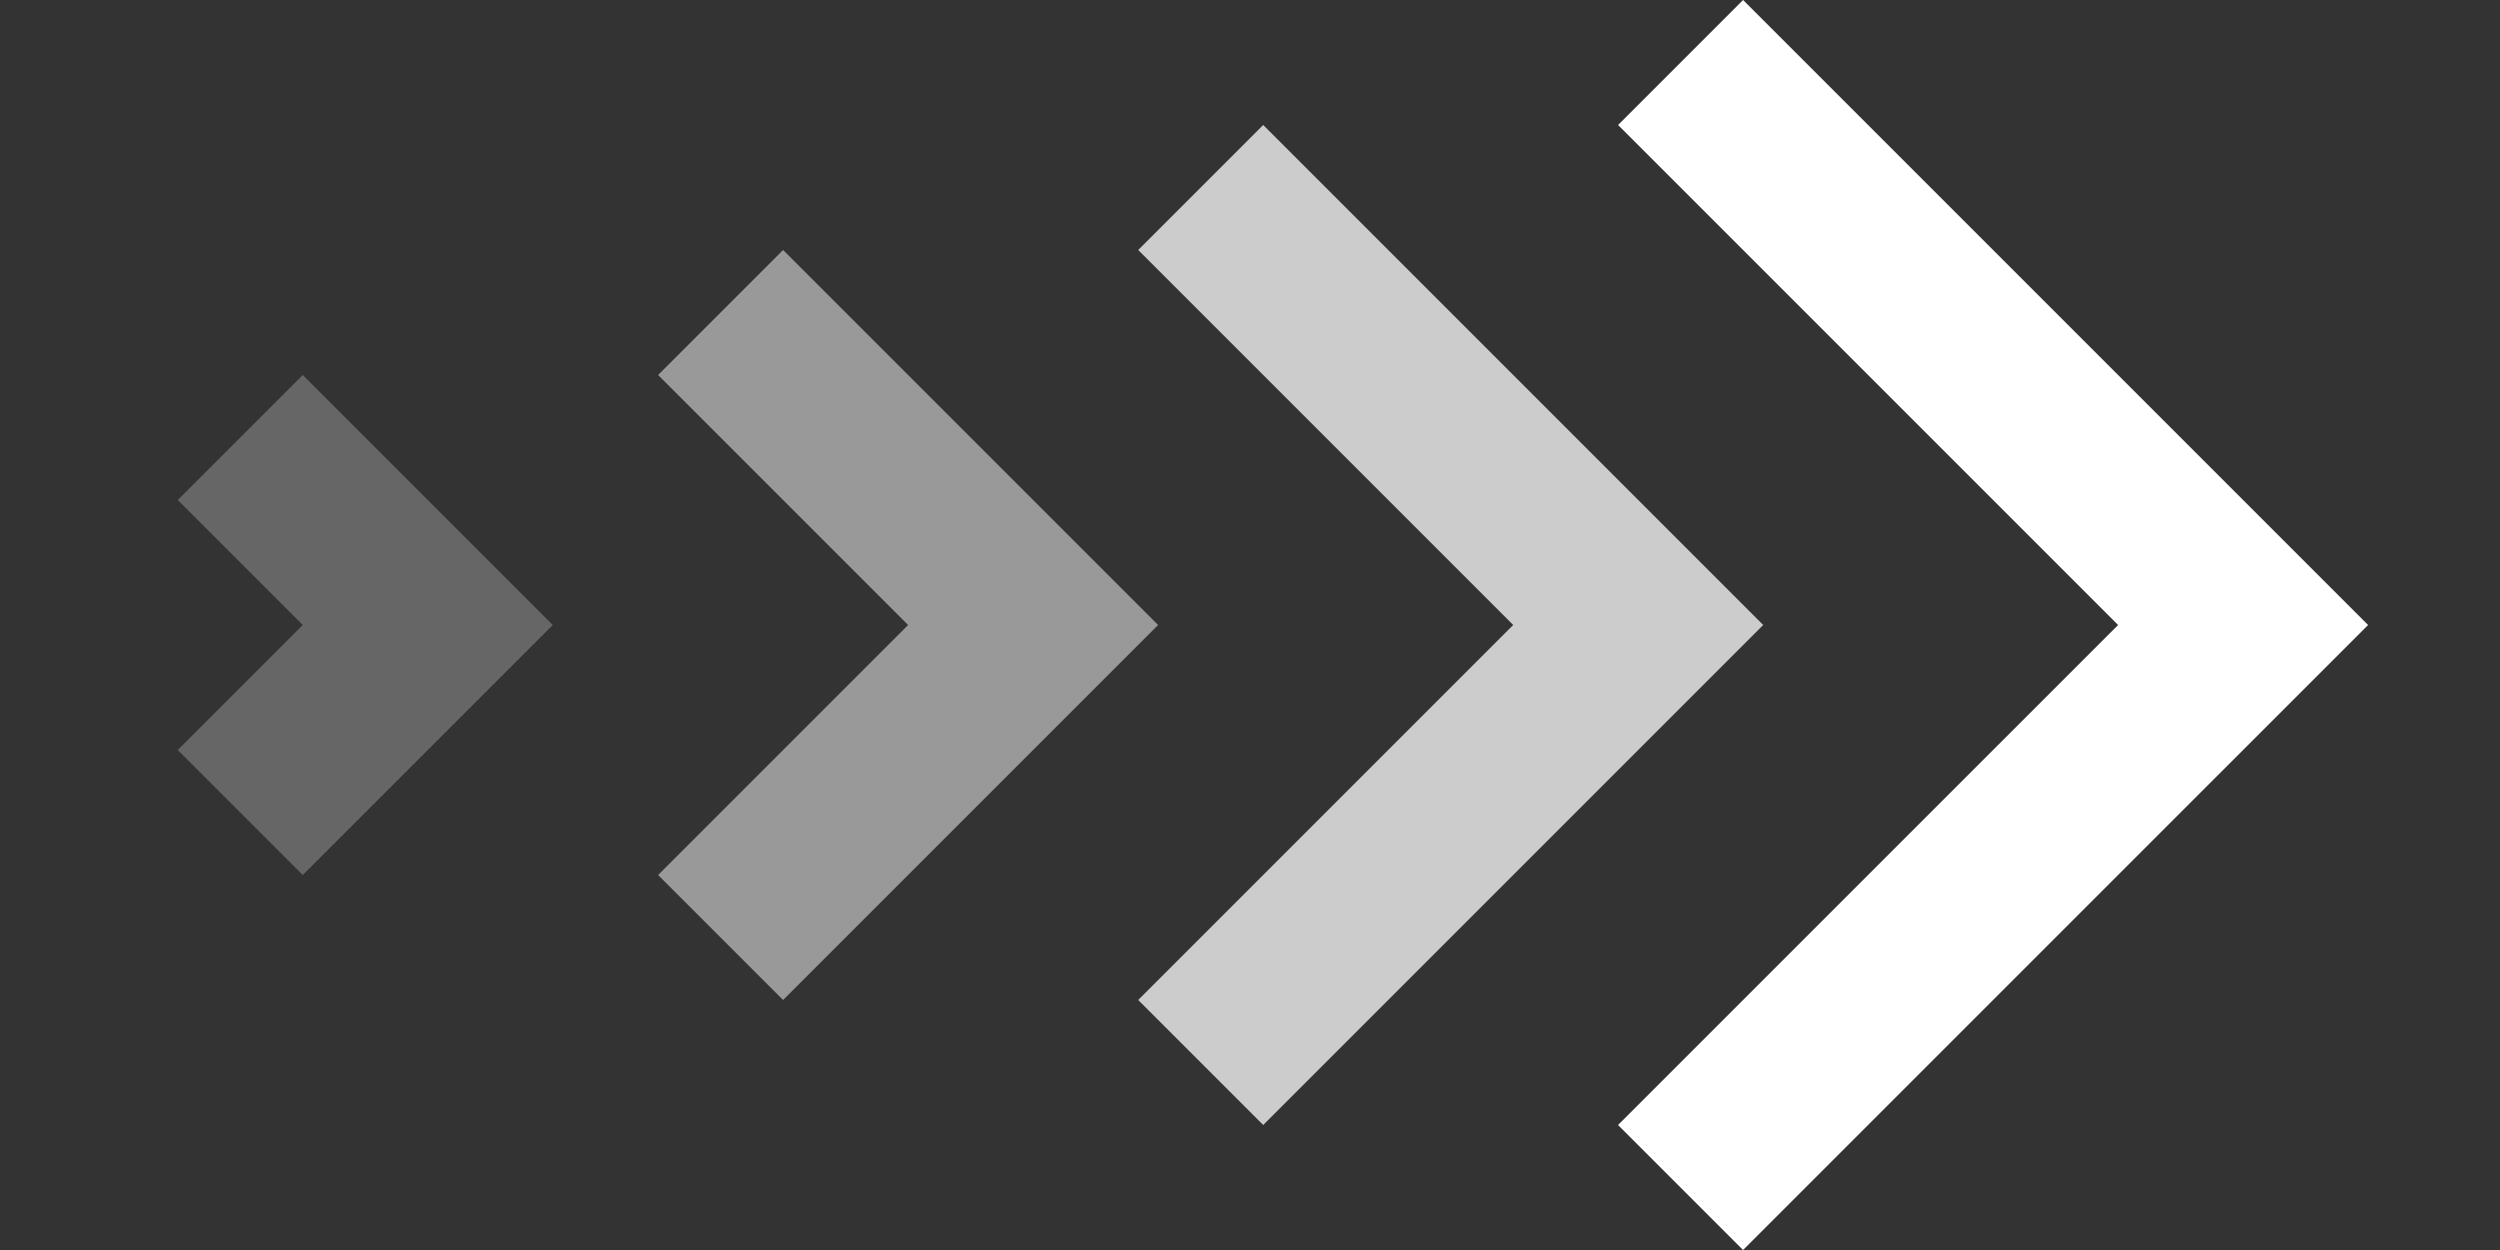 <svg viewBox="0 0 1000 500"
    xmlns="http://www.w3.org/2000/svg">
    <rect x="0" y="0" width="1000" height="500" fill="#333333" stroke="none"/>
    <path d="m947.23 250-250.01 250-50-50 200.01-200-200-200 50-50z" fill="white"/>
    <path d="m705.28 250-200 200-50-50 150-150-150-150 50-50z" opacity=".75" fill="white"/>
    <path d="m463.24 250-150 150-50-50 100-100-100-100 50-50z" opacity=".5" fill="white"/>
    <path d="m221.11 250-100 100-50-50 50-50-50-50 50-50z" opacity=".25" fill="white"/>
</svg>